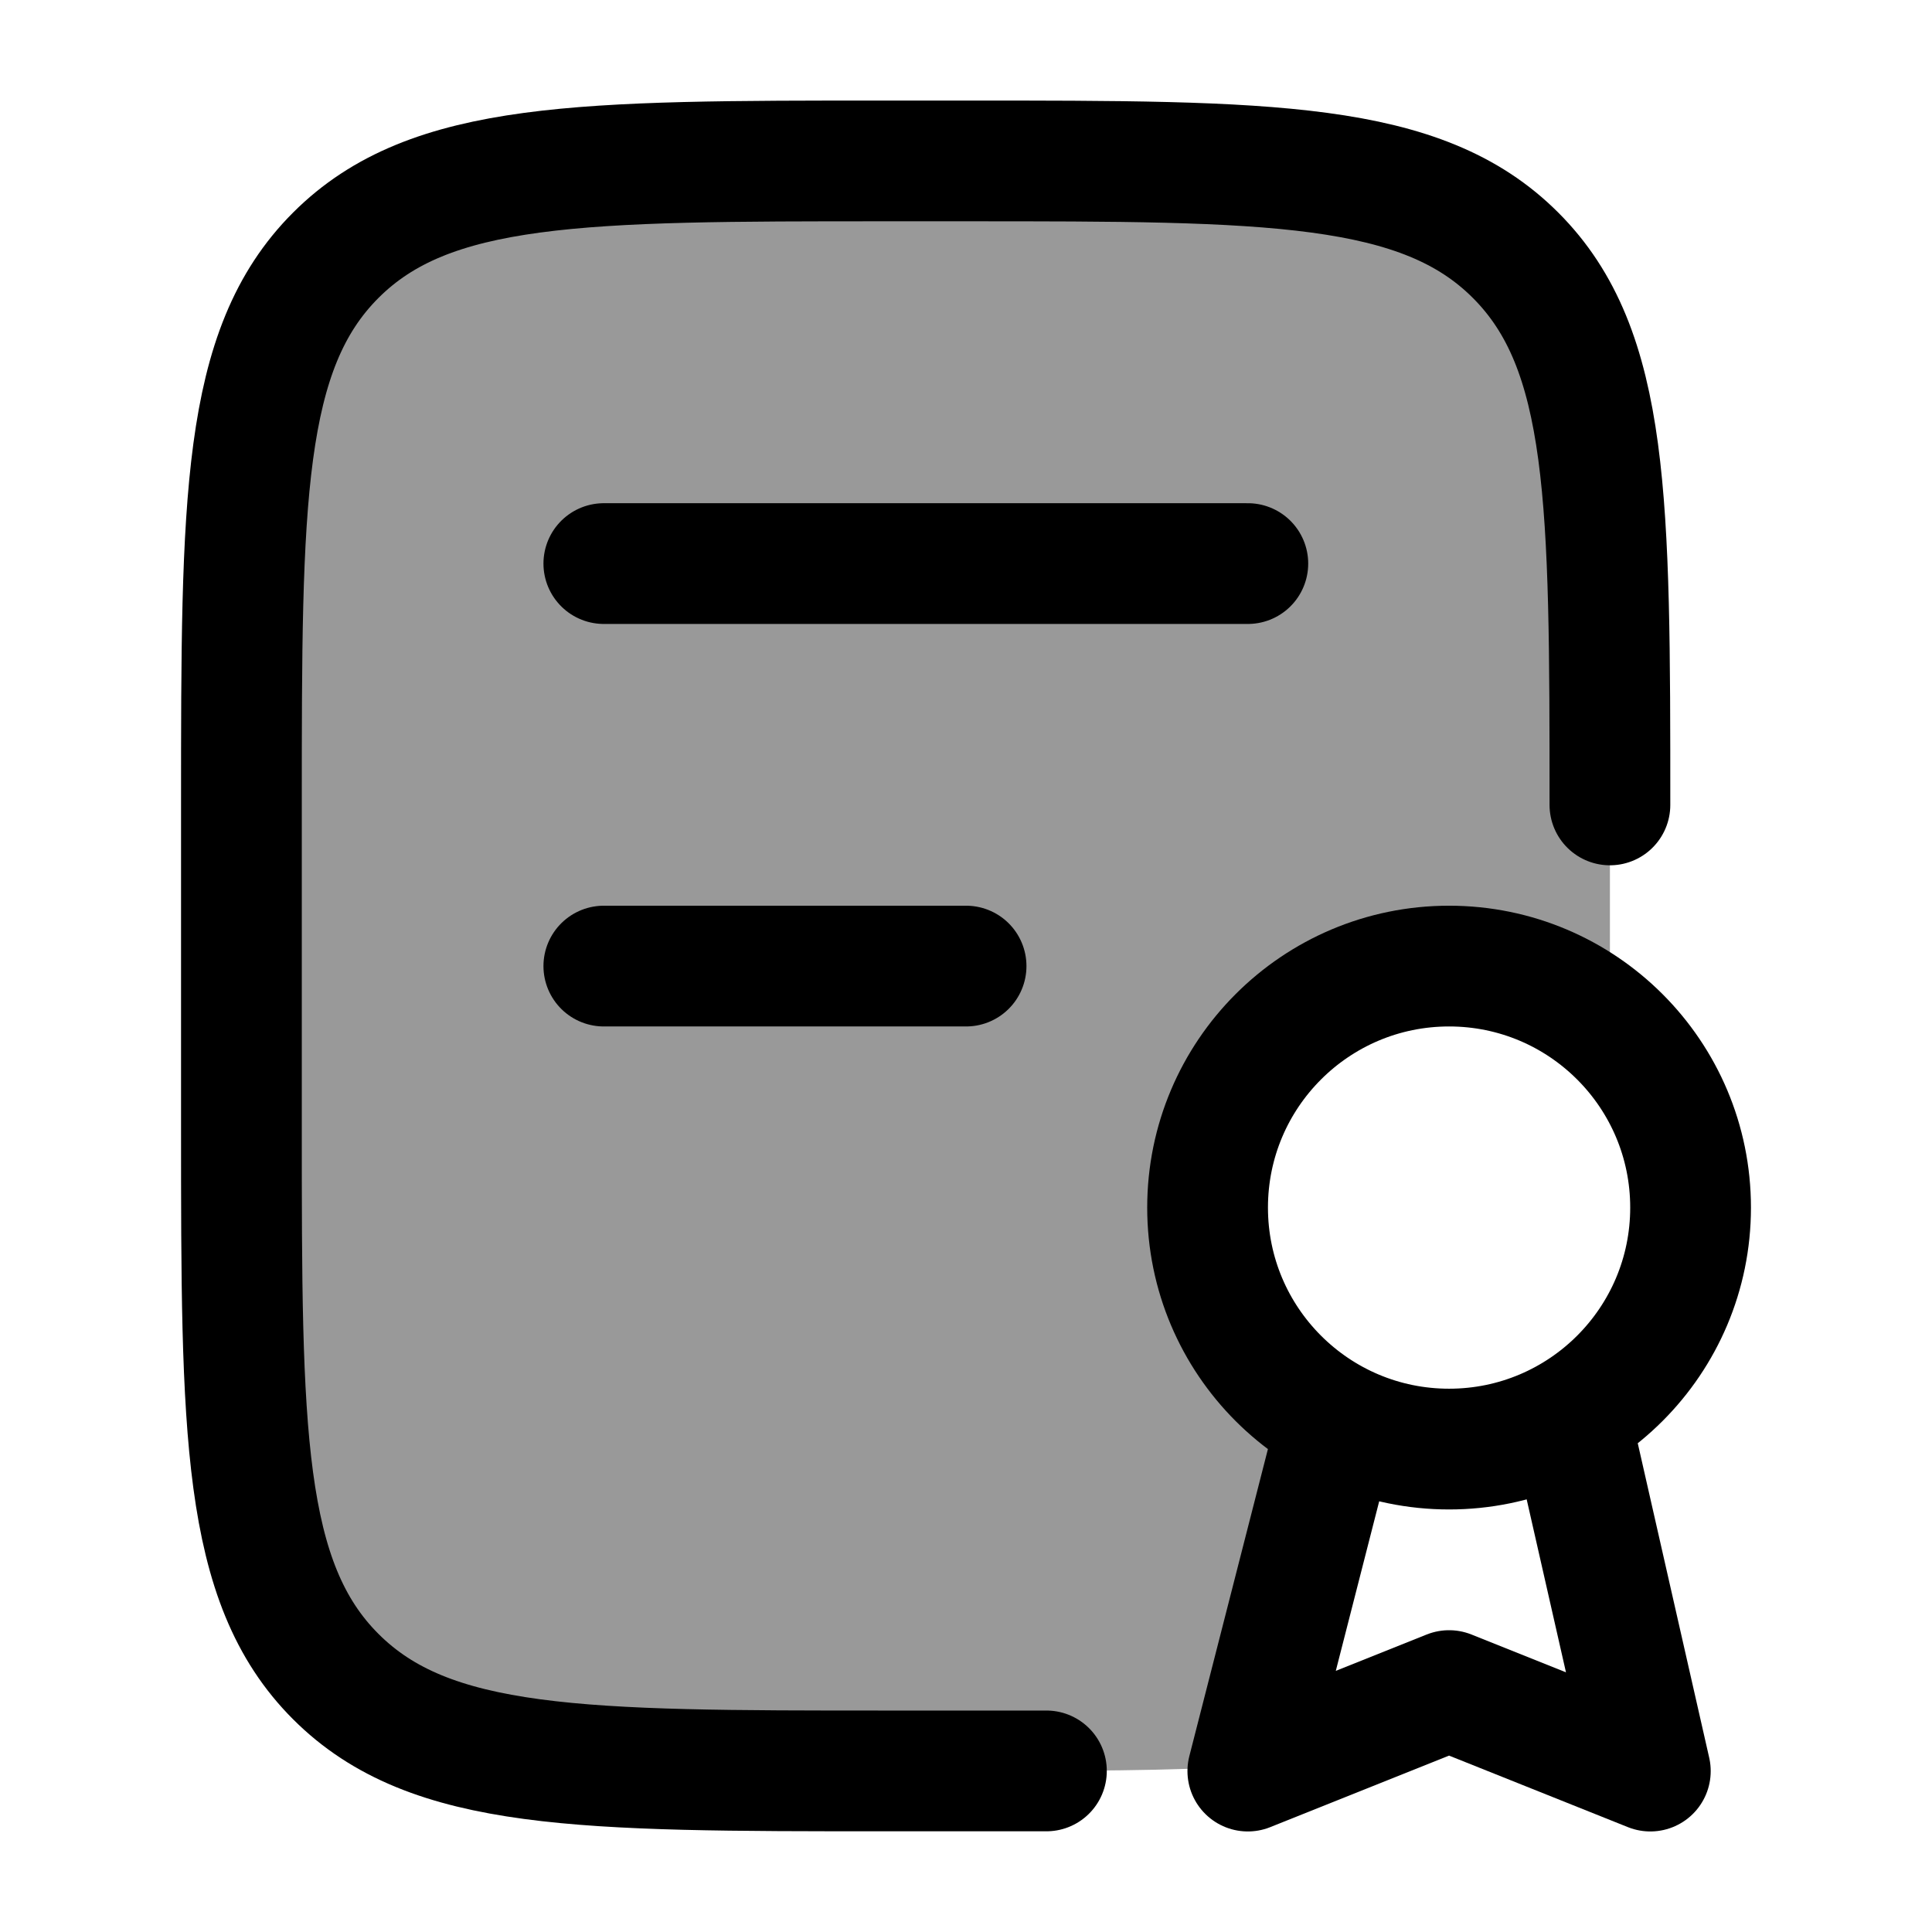 <svg width="24" height="24" viewBox="0 0 24 24" fill="none" xmlns="http://www.w3.org/2000/svg">
    <path d="M16.612 17.66L15.501 22.001L18.001 21.001L20.501 22.001L19.501 17.6M21.001 15.001C21.001 16.658 19.658 18.001 18.001 18.001C16.344 18.001 15.001 16.658 15.001 15.001C15.001 13.344 16.344 12.001 18.001 12.001C19.658 12.001 21.001 13.344 21.001 15.001Z" stroke="currentColor" stroke-width="1.5" stroke-linecap="round" stroke-linejoin="round"/>
    <path opacity="0.4" d="M15.511 21.937C14.565 21.999 13.415 21.999 11.999 21.999H10.999C7.228 21.999 5.342 21.999 4.171 20.827C2.999 19.656 2.999 17.77 2.999 13.999L2.999 9.999C2.999 6.228 2.999 4.342 4.171 3.171C5.342 1.999 7.228 1.999 10.999 1.999H11.999C15.77 1.999 17.656 1.999 18.827 3.171C19.999 4.342 19.999 6.228 19.999 9.999V12.763C19.468 12.288 18.767 11.999 17.999 11.999C16.342 11.999 14.999 13.342 14.999 14.999C14.999 16.065 15.555 17.001 16.392 17.533L15.511 21.937Z" fill="currentColor"/>
    <path d="M19.999 9.999C19.999 6.228 19.999 4.342 18.827 3.171C17.656 1.999 15.77 1.999 11.999 1.999H10.999C7.228 1.999 5.342 1.999 4.171 3.171C2.999 4.342 2.999 6.228 2.999 9.999L2.999 13.999C2.999 17.77 2.999 19.656 4.171 20.827C5.342 21.999 7.228 21.999 10.999 21.999H12.999" stroke="currentColor" stroke-width="1.5" stroke-linecap="round" stroke-linejoin="round"/>
    <path d="M7.501 7.001H15.501M7.501 12.001H12.001" stroke="currentColor" stroke-width="1.5" stroke-linecap="round" stroke-linejoin="round"/>
</svg>
